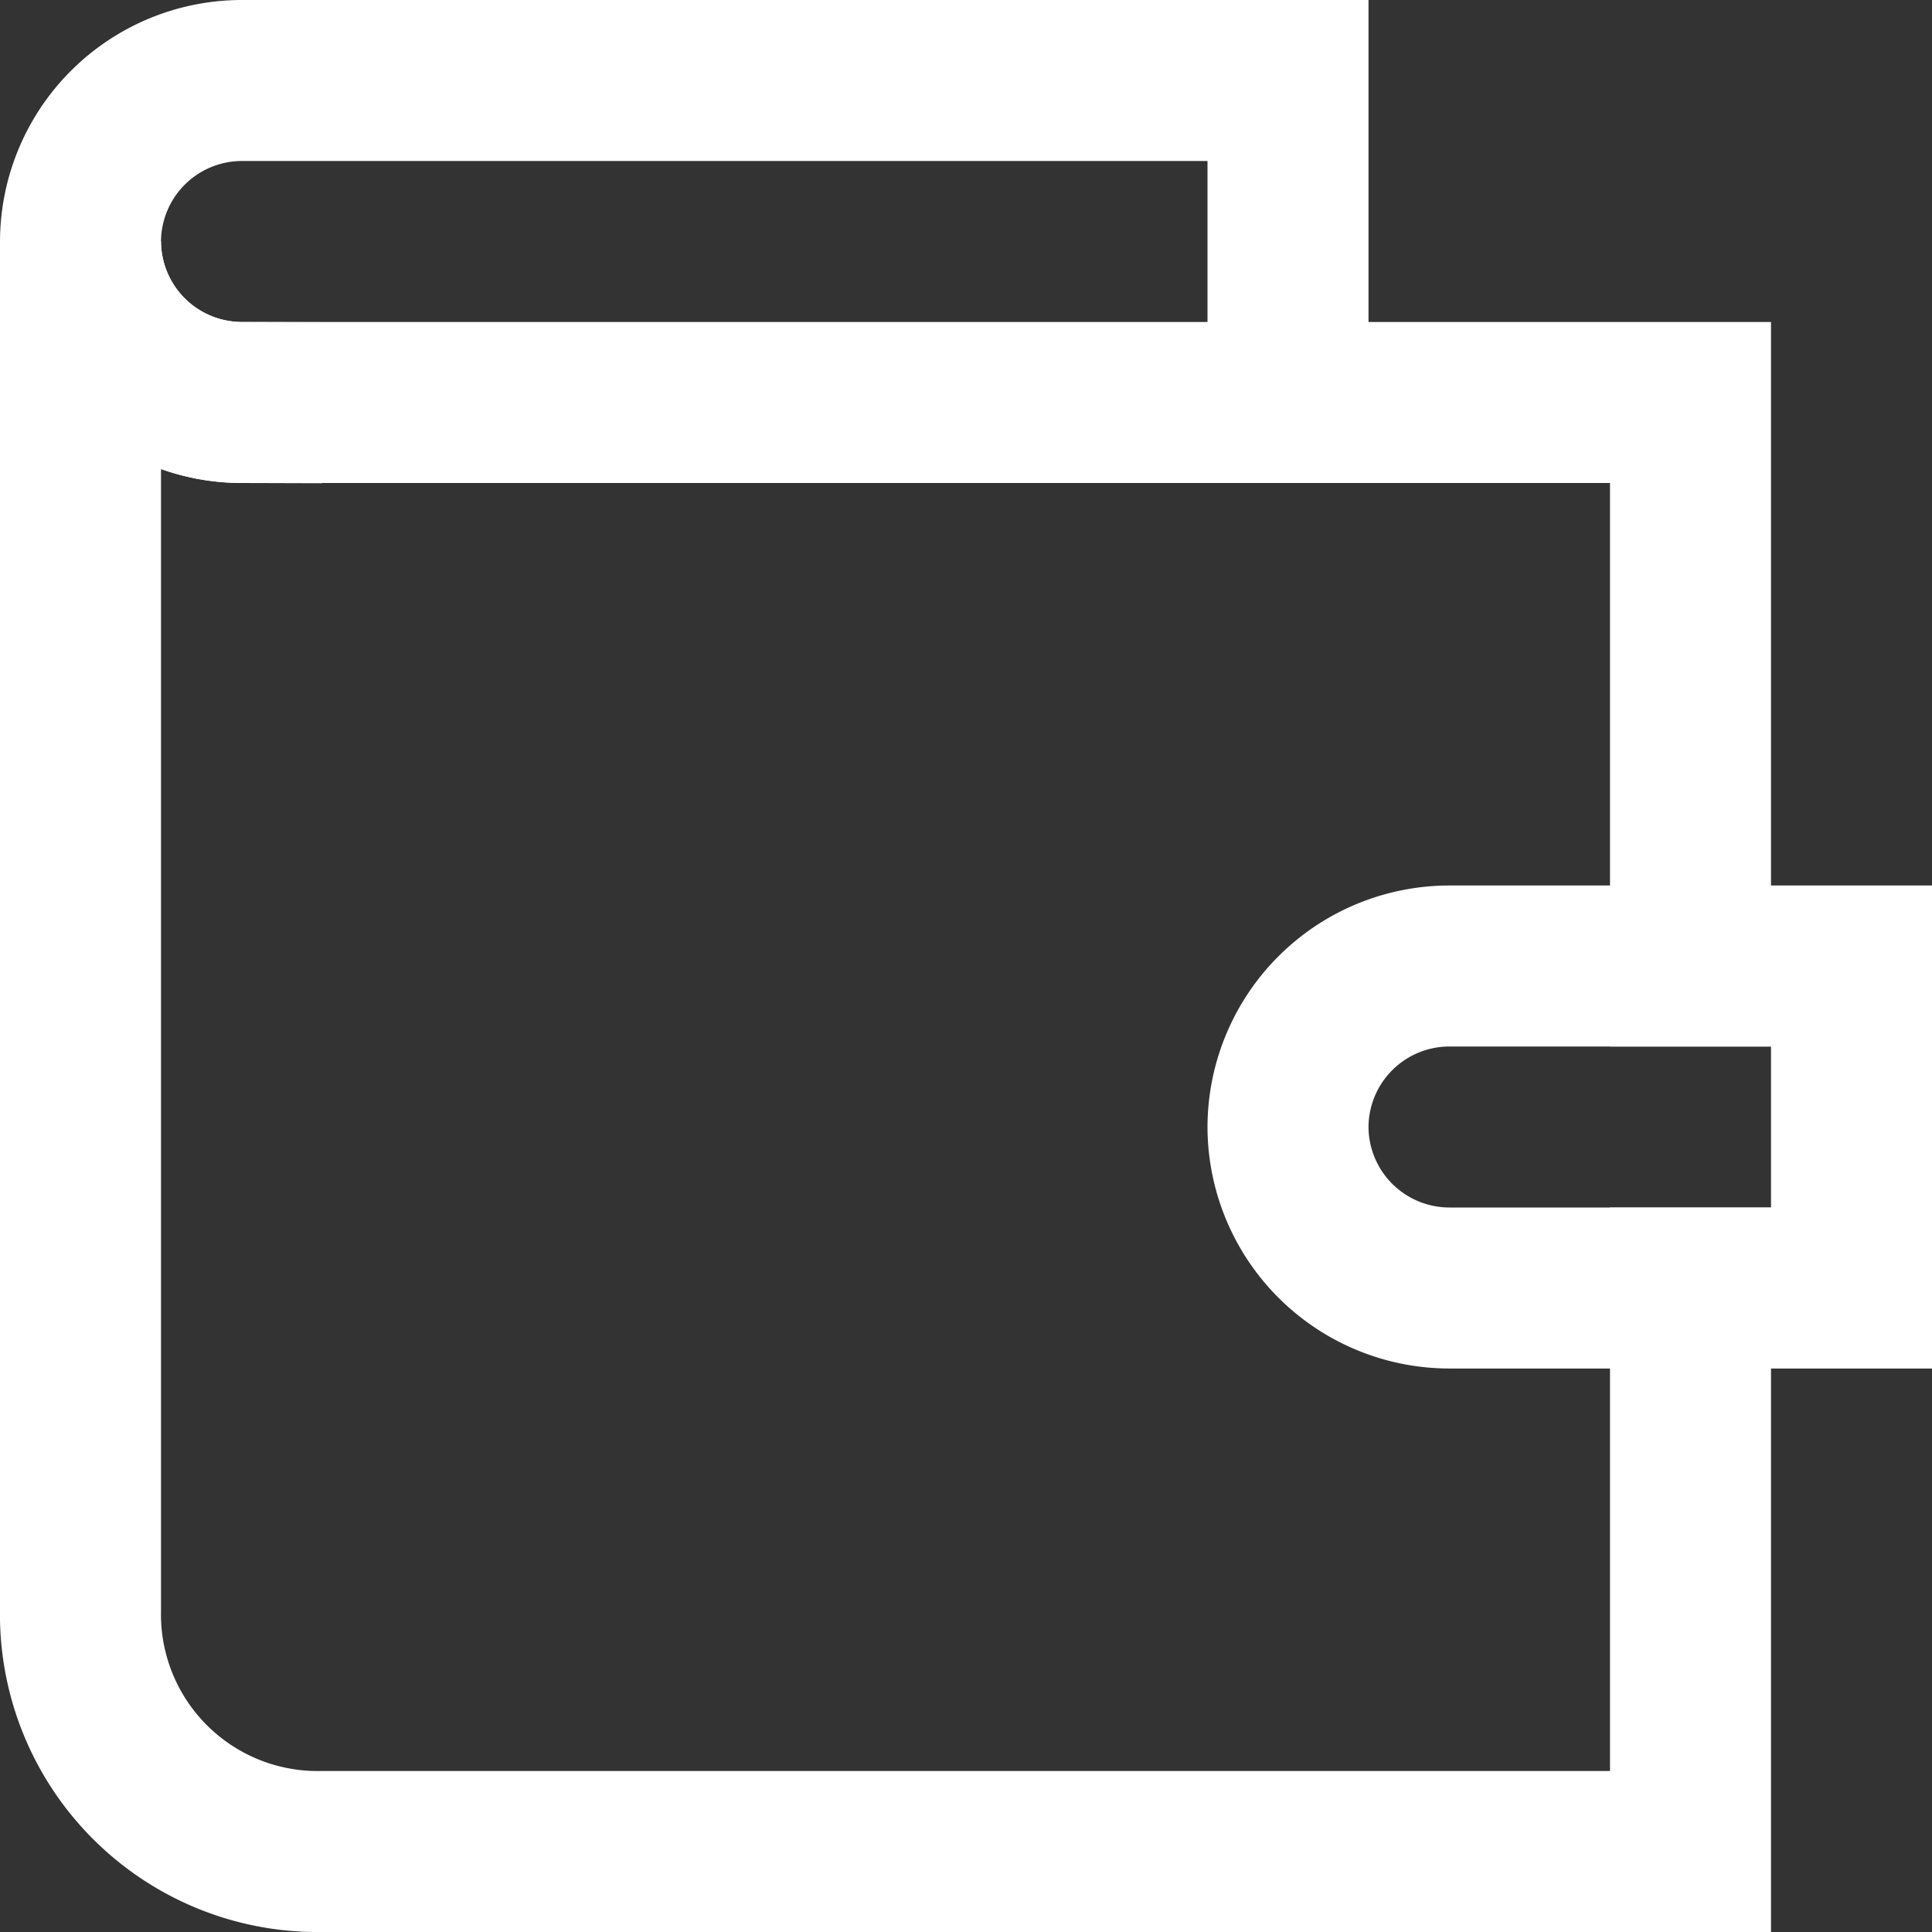 <svg xmlns="http://www.w3.org/2000/svg" viewBox="5098 -1375 24 24"><rect x="5098" y="-1375" width="24" height="24" fill="#333333" stroke="none"/><defs><style>.a{fill:none;stroke:#fff;stroke-linecap:square;stroke-miterlimit:10;stroke-width:2px;}</style></defs><g transform="translate(5099 -1374)"><path class="a" d="M20,9V2H2A2.006,2.006,0,0,1,0,0V17a2.946,2.946,0,0,0,3,3H20V13" transform="translate(0 2)"/><path class="a" d="M15,4V0H2A2.006,2.006,0,0,0,0,2H0A2.006,2.006,0,0,0,2,4"/><path class="a" d="M7,4H2A2.006,2.006,0,0,1,0,2H0A2.006,2.006,0,0,1,2,0H7Z" transform="translate(15 11)"/></g></svg>